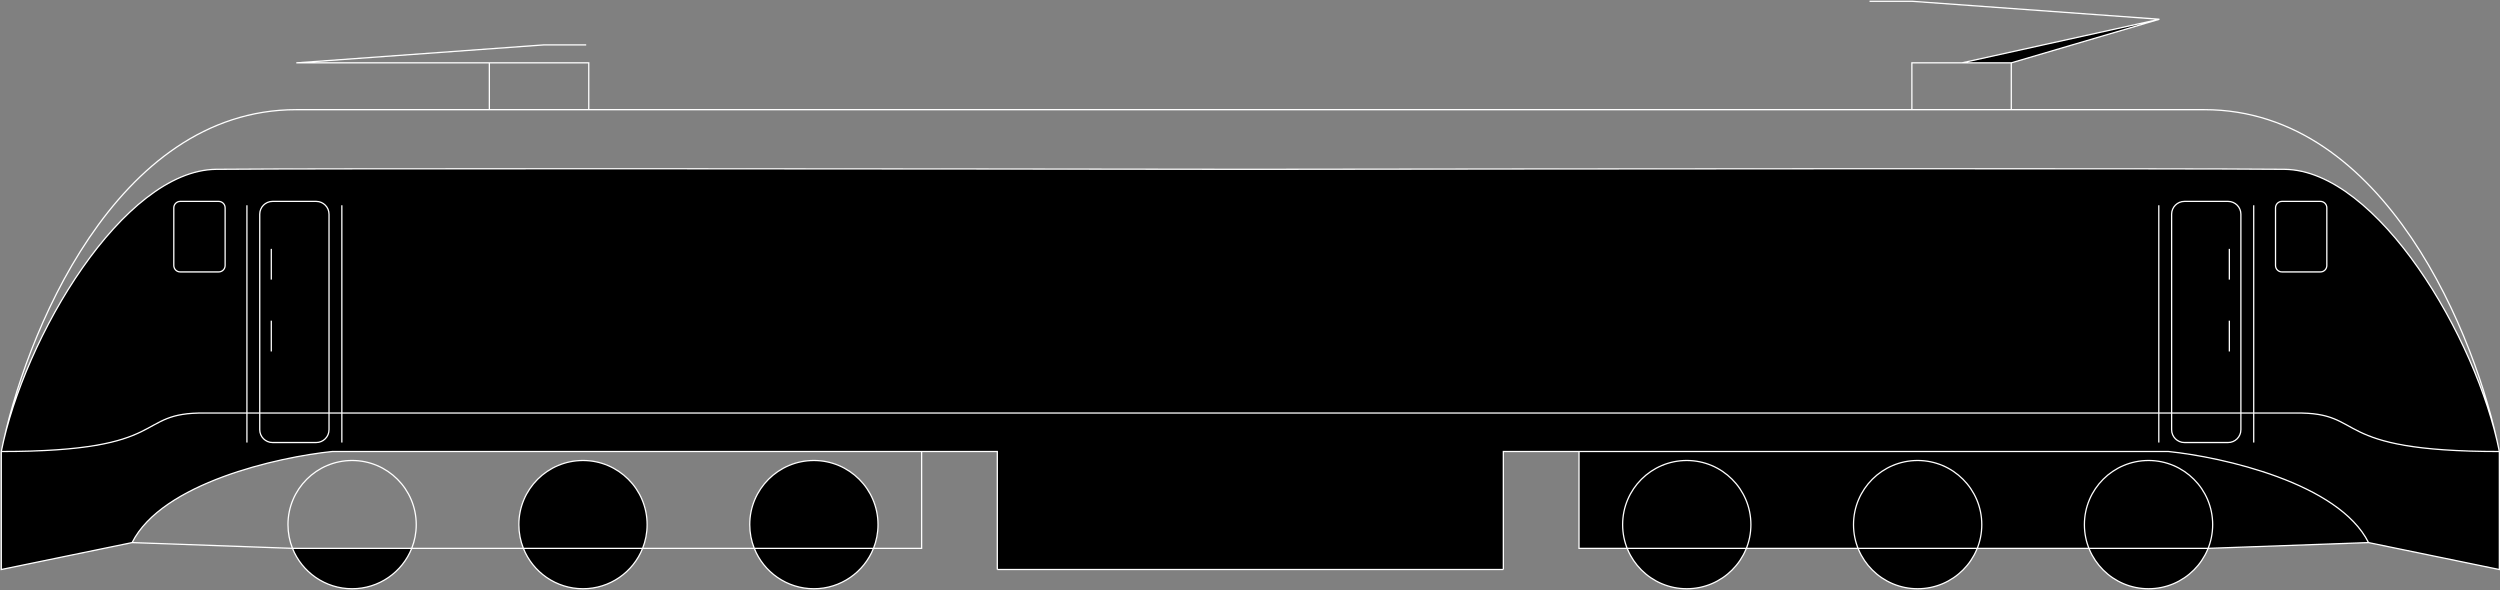 <svg width="1949" height="460" viewBox="0 0 1949 460" fill="none" xmlns="http://www.w3.org/2000/svg">
<rect x="0" y="0" width="1949" height="460" fill="#808080" stroke="none"/>
<path d="M504.5 409C504.5 415.535 503.246 421.778 500.966 427.5C493.611 445.956 475.579 459 454.5 459C433.421 459 415.389 445.956 408.034 427.5C405.754 421.778 404.5 415.535 404.5 409C404.5 381.386 426.886 359 454.5 359C482.114 359 504.5 381.386 504.5 409Z" fill="black"/>
<path d="M684.5 409C684.5 415.535 683.246 421.778 680.966 427.5C673.611 445.956 655.579 459 634.5 459C613.421 459 595.389 445.956 588.034 427.5C585.754 421.778 584.5 415.535 584.5 409C584.5 381.386 606.886 359 634.5 359C662.114 359 684.5 381.386 684.5 409Z" fill="black"/>
<path d="M202.5 167C202.5 161.477 206.977 157 212.5 157H246.5C252.023 157 256.5 161.477 256.5 167V322V335C256.5 340.523 252.023 345 246.5 345H212.5C206.977 345 202.5 340.523 202.5 335V322V167Z" fill="black"/>
<path d="M135.5 162C135.5 159.239 137.739 157 140.5 157H170.5C173.261 157 175.5 159.239 175.5 162V207C175.5 209.761 173.261 212 170.5 212H140.5C137.739 212 135.5 209.761 135.5 207V162Z" fill="black"/>
<path d="M420 49H381.5H231H420Z" fill="black"/>
<path d="M1625 409C1625 436.614 1647.39 459 1675 459C1702.61 459 1725 436.614 1725 409C1725 381.386 1702.61 359 1675 359C1647.39 359 1625 381.386 1625 409Z" fill="black"/>
<path d="M1445 409C1445 436.614 1467.39 459 1495 459C1522.61 459 1545 436.614 1545 409C1545 381.386 1522.61 359 1495 359C1467.39 359 1445 381.386 1445 409Z" fill="black"/>
<path d="M1265 409C1265 436.614 1287.39 459 1315 459C1342.61 459 1365 436.614 1365 409C1365 381.386 1342.61 359 1315 359C1287.39 359 1265 381.386 1265 409Z" fill="black"/>
<path d="M1846.5 423C1823.3 376.6 1732.83 356.333 1690.5 352H1231V427.5H1721.5L1846.5 423Z" fill="black"/>
<path d="M1747 167C1747 161.477 1742.52 157 1737 157H1703C1697.48 157 1693 161.477 1693 167V322V335C1693 340.523 1697.48 345 1703 345H1737C1742.52 345 1747 340.523 1747 335V322V167Z" fill="black"/>
<path d="M1814 162C1814 159.239 1811.76 157 1809 157H1779C1776.24 157 1774 159.239 1774 162V207C1774 209.761 1776.24 212 1779 212H1809C1811.76 212 1814 209.761 1814 207V162Z" fill="black"/>
<path d="M1529.5 49H1568L1683.5 15L1529.5 49Z" fill="black"/>
<path fill-rule="evenodd" clip-rule="evenodd" d="M1 352C136 352 103.2 321.2 160 322H192.5H202.5V167C202.5 161.477 206.977 157 212.5 157H246.5C252.023 157 256.5 161.477 256.5 167V322H266.5H974.5H975H1683H1693V167C1693 161.477 1697.48 157 1703 157H1737C1742.52 157 1747 161.477 1747 167V322H1757H1789.5C1846.3 321.2 1813.5 352 1948.5 352C1930.8 263 1853.4 132.8 1781 132C1708.63 131.2 1213.51 131.666 974.75 132C735.988 131.666 240.875 131.2 168.5 132C96.1 132.8 18.7 263 1 352ZM170.5 157H140.5C137.739 157 135.5 159.239 135.5 162V207C135.5 209.761 137.739 212 140.5 212H170.5C173.261 212 175.5 209.761 175.5 207V162C175.5 159.239 173.261 157 170.5 157ZM1779 157H1809C1811.76 157 1814 159.239 1814 162V207C1814 209.761 1811.76 212 1809 212H1779C1776.24 212 1774 209.761 1774 207V162C1774 159.239 1776.24 157 1779 157Z" fill="black"/>
<path d="M1 352V444L103 423C126.2 376.6 216.667 356.333 259 352H718.5H777.5V444H974.5H975H1172V352H1231H1690.5C1732.83 356.333 1823.3 376.6 1846.5 423L1948.5 444V352C1813.5 352 1846.3 321.2 1789.5 322H1757H1747V335C1747 340.523 1742.52 345 1737 345H1703C1697.48 345 1693 340.523 1693 335V322H1683H975H974.5H266.5H256.5V335C256.5 340.523 252.023 345 246.5 345H212.5C206.977 345 202.5 340.523 202.5 335V322H192.5H160C103.2 321.2 136 352 1 352Z" fill="black"/>
<path fill-rule="evenodd" clip-rule="evenodd" d="M274.5 459C295.579 459 313.611 445.956 320.966 427.5H228.034C235.389 445.956 253.421 459 274.5 459ZM504.5 409C504.5 415.535 503.246 421.778 500.966 427.5H408.034C405.754 421.778 404.5 415.535 404.5 409C404.5 381.386 426.886 359 454.5 359C482.114 359 504.5 381.386 504.5 409ZM684.5 409C684.5 415.535 683.246 421.778 680.966 427.5H588.034C585.754 421.778 584.5 415.535 584.5 409C584.5 381.386 606.886 359 634.5 359C662.114 359 684.5 381.386 684.5 409Z" fill="black"/>
<path d="M211.5 274V250M211.5 218V194M192.5 345V322M192.5 160V322M266.5 345V322M266.5 160V322M1 352V444L103 423M1 352C18.667 263.167 89.4 85.5 231 85.5H975M1 352C136 352 103.2 321.2 160 322H192.5M1 352C18.7 263 96.1 132.8 168.5 132C240.875 131.2 735.988 131.666 974.75 132M975 444H777.5M975 444H974.5M975 444H1172M777.5 444V352H718.5M777.5 444H974.5M103 423C126.2 376.6 216.667 356.333 259 352H718.5M103 423L228 427.5H228.034M718.5 352V427.5H680.966M975 322H974.5M975 322H1683M975 322H266.5M975 132C974.917 132 974.833 132 974.75 132M381.5 85V49M381.5 49H420M381.5 49H231M459 85V49H420M420 49H231M231 49L424 35H457M1738 274V250M1738 218V194M1757 345V322M1757 160V322M1683 345V322M1683 160V322M1948.5 352V444L1846.5 423M1948.5 352C1930.83 263.167 1860.1 85.5 1718.5 85.5H974.5M1948.5 352C1813.5 352 1846.3 321.2 1789.5 322H1757M1948.5 352C1930.8 263 1853.4 132.8 1781 132C1708.63 131.2 1213.51 131.666 974.75 132M974.5 444H1172M1172 444V352H1231M1846.5 423C1823.3 376.6 1732.83 356.333 1690.5 352H1231M1846.5 423L1721.5 427.5H1231V352M974.5 322H266.5M974.5 322H1683M974.5 132C974.583 132 974.667 132 974.75 132M1568 85V49M1568 49H1529.5M1568 49L1683.5 15M1490.5 85V49H1529.5M1529.5 49L1683.5 15M1683.5 15L1490.5 1H1457.5M192.5 322H202.5M202.5 322V167C202.5 161.477 206.977 157 212.5 157H246.5C252.023 157 256.5 161.477 256.5 167V322M202.5 322V335C202.5 340.523 206.977 345 212.5 345H246.5C252.023 345 256.5 340.523 256.5 335V322M202.5 322H256.5M256.5 322H266.5M1683 322H1693M1693 322V167C1693 161.477 1697.48 157 1703 157H1737C1742.52 157 1747 161.477 1747 167V322M1693 322V335C1693 340.523 1697.48 345 1703 345H1737C1742.52 345 1747 340.523 1747 335V322M1693 322H1747M1747 322H1757M228.034 427.5H320.966M228.034 427.5C225.754 421.778 224.5 415.535 224.5 409C224.5 381.386 246.886 359 274.5 359C302.114 359 324.5 381.386 324.5 409C324.5 415.535 323.246 421.778 320.966 427.5M228.034 427.5C235.389 445.956 253.421 459 274.5 459C295.579 459 313.611 445.956 320.966 427.5M320.966 427.5H408.034M408.034 427.5H500.966M408.034 427.5C405.754 421.778 404.5 415.535 404.5 409C404.5 381.386 426.886 359 454.5 359C482.114 359 504.5 381.386 504.5 409C504.5 415.535 503.246 421.778 500.966 427.5M408.034 427.5C415.389 445.956 433.421 459 454.5 459C475.579 459 493.611 445.956 500.966 427.5M500.966 427.5H588.034M588.034 427.5H680.966M588.034 427.5C585.754 421.778 584.5 415.535 584.5 409C584.5 381.386 606.886 359 634.5 359C662.114 359 684.5 381.386 684.5 409C684.5 415.535 683.246 421.778 680.966 427.5M588.034 427.5C595.389 445.956 613.421 459 634.5 459C655.579 459 673.611 445.956 680.966 427.5M140.5 212H170.5C173.261 212 175.5 209.761 175.5 207V162C175.5 159.239 173.261 157 170.5 157H140.5C137.739 157 135.5 159.239 135.5 162V207C135.5 209.761 137.739 212 140.5 212ZM1625 409C1625 436.614 1647.39 459 1675 459C1702.61 459 1725 436.614 1725 409C1725 381.386 1702.61 359 1675 359C1647.39 359 1625 381.386 1625 409ZM1445 409C1445 436.614 1467.39 459 1495 459C1522.61 459 1545 436.614 1545 409C1545 381.386 1522.61 359 1495 359C1467.39 359 1445 381.386 1445 409ZM1265 409C1265 436.614 1287.39 459 1315 459C1342.61 459 1365 436.614 1365 409C1365 381.386 1342.61 359 1315 359C1287.39 359 1265 381.386 1265 409ZM1809 212H1779C1776.24 212 1774 209.761 1774 207V162C1774 159.239 1776.24 157 1779 157H1809C1811.76 157 1814 159.239 1814 162V207C1814 209.761 1811.76 212 1809 212Z" stroke="white"/>
</svg>
